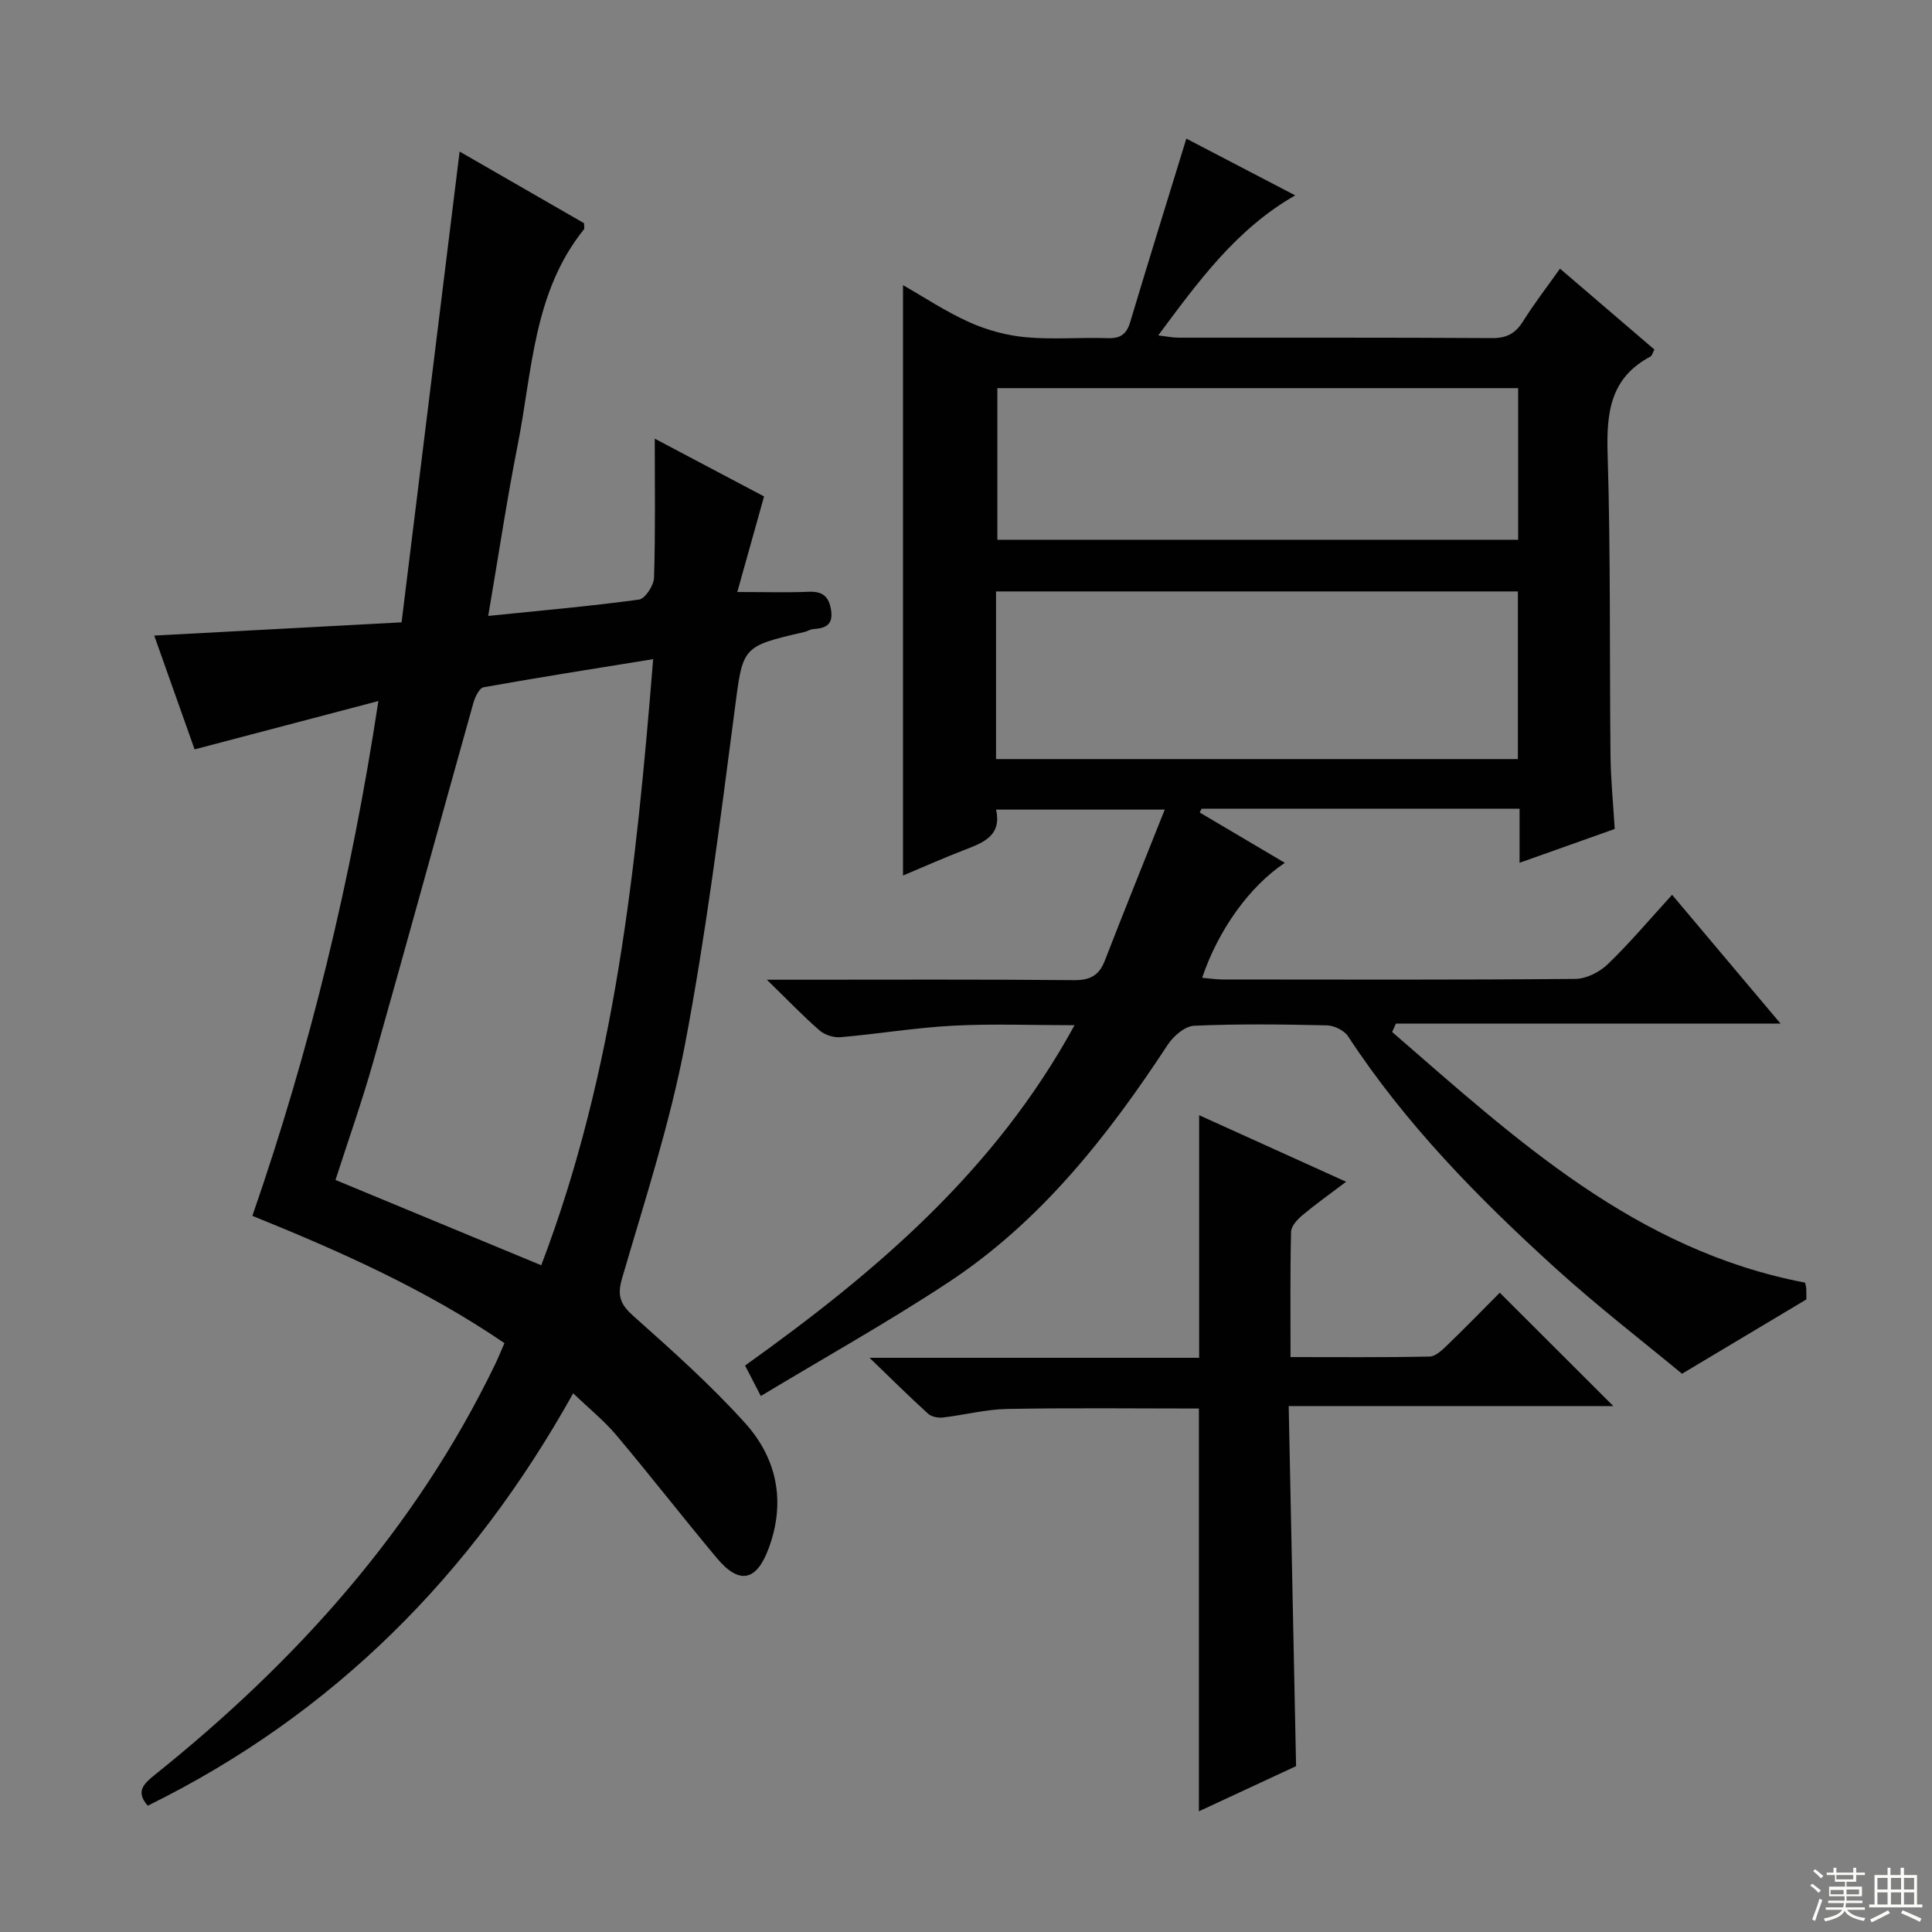 <svg enable-background="new 0 0 400 400" viewBox="0 0 400 400" xmlns="http://www.w3.org/2000/svg"><rect x="0" y="0" width="400" height="400" fill="#808080" stroke="none"/><g fill="#010102"><path d="m288.23 213.66c25.47 22.09 50.31 45.19 85.48 51.89.08.38.24.85.26 1.32.04 1.16.01 2.31.01 2.17-8.55 5.11-16.39 9.8-25.74 15.38-7.76-6.44-17.36-13.83-26.3-21.95-15.92-14.46-30.97-29.78-42.84-47.92-.8-1.22-2.88-2.23-4.39-2.26-9.16-.21-18.34-.33-27.48.08-1.9.08-4.27 2.12-5.44 3.9-12.42 18.93-26.28 36.59-45.4 49.2-12.46 8.22-25.53 15.52-38.87 23.56-1.34-2.6-2.22-4.29-3.26-6.31 26.87-19.21 51.66-40.14 68.21-70.46-8.81 0-17.02-.33-25.18.1-7.78.41-15.5 1.71-23.27 2.38-1.42.12-3.26-.47-4.33-1.39-3.38-2.93-6.48-6.19-10.92-10.51h6.58c19 0 37.99-.09 56.99.09 3.36.03 5.21-.96 6.4-4.04 3.94-10.16 8.03-20.27 12.41-31.27-12.52 0-23.53 0-34.92 0 1.17 5.25-2.41 6.76-6.28 8.24-4.47 1.71-8.84 3.67-12.99 5.41 0-40.78 0-81.31 0-122.23 4.33 2.46 8.85 5.48 13.73 7.67 3.64 1.63 7.71 2.75 11.67 3.11 5.62.52 11.32 0 16.98.19 2.6.09 3.89-.79 4.64-3.28 3.75-12.51 7.63-24.99 11.64-38.03 6.8 3.55 14.52 7.57 22.54 11.75-12.16 6.95-19.99 17.72-28.36 28.99 1.77.21 2.96.47 4.16.47 21.66.02 43.33-.05 64.99.09 3.08.02 4.86-1.03 6.43-3.55 2.27-3.63 4.91-7.03 7.6-10.83 6.73 5.77 13.14 11.26 19.55 16.75-.36.64-.49 1.27-.85 1.47-8.31 4.4-9.1 11.63-8.84 20.16.64 20.81.38 41.65.6 62.47.05 4.96.56 9.92.87 15.16-6.49 2.31-12.67 4.5-19.7 7 0-4.15 0-7.55 0-11.2-22.39 0-44.11 0-65.83 0-.13.26-.26.53-.39.79 5.81 3.43 11.62 6.87 17.62 10.42-7.33 4.9-13.76 13.87-17.12 23.8 1.5.13 2.89.35 4.28.35 24.33.02 48.66.1 72.99-.12 2.28-.02 5.02-1.41 6.71-3.04 4.53-4.36 8.6-9.2 13.32-14.37 7.42 8.81 14.62 17.35 22.45 26.66-27.21 0-53.42 0-79.63 0-.27.59-.52 1.16-.78 1.74zm-82.01-56.5h108.04c0-11.85 0-23.26 0-34.71-36.19 0-72.03 0-108.04 0zm108.1-76.8c-36.25 0-72.09 0-107.83 0v31.39h107.83c0-10.51 0-20.76 0-31.39z"/><path d="m118.67 288.47c-20.93 37.55-49.67 66.49-88.08 85.38-2.53-2.89-.92-4.48 1.46-6.39 29.31-23.49 53.97-50.86 70.46-84.99.64-1.32 1.18-2.68 1.93-4.39-16.26-11.09-33.95-18.98-52.19-26.35 11.98-34.54 20.47-69.6 26.09-106.59-13.04 3.43-25.26 6.65-38.05 10.01-2.77-7.8-5.56-15.69-8.36-23.56 17.12-.92 33.81-1.81 51.21-2.74 4.06-32.93 8.02-65.03 12.02-97.47 8.22 4.73 17.06 9.82 25.76 14.83 0 .65.14 1.08-.02 1.27-10.51 13.06-10.68 29.33-13.72 44.66-2.25 11.35-3.95 22.8-6.1 35.38 10.85-1.11 21.06-2 31.21-3.38 1.27-.17 3.07-2.92 3.12-4.53.3-9.45.15-18.92.15-28.79 7.78 4.11 15.52 8.2 22.63 11.96-1.8 6.44-3.5 12.51-5.54 19.79 5.97 0 10.37.14 14.77-.05 2.91-.13 4.22.99 4.65 3.83.47 3.1-1.23 3.72-3.69 3.9-.64.05-1.24.47-1.89.61-13.1 3.01-12.67 3.06-14.41 16.34-3.02 23.04-5.9 46.13-10.24 68.94-3.13 16.42-8.35 32.45-13.05 48.53-1.08 3.71-.3 5.45 2.44 7.88 7.93 7.06 15.9 14.18 23.01 22.05 6.64 7.35 8.49 16.35 4.89 26.02-2.52 6.76-6.07 7.52-10.73 1.95-7.04-8.42-13.78-17.1-20.84-25.49-2.52-2.97-5.63-5.48-8.89-8.61zm-6.61-26.51c15.33-40.24 19.67-82.32 23.17-125.49-12.3 1.99-23.73 3.78-35.1 5.82-.89.16-1.78 2.02-2.12 3.24-6.94 24.75-13.72 49.54-20.72 74.26-2.37 8.36-5.27 16.56-7.83 24.51 14.32 5.94 28.1 11.64 42.6 17.66z"/><path d="m334.02 291.11c-22.14 0-44.2 0-67.21 0 .52 25.05 1.02 49.6 1.53 74.55-6.4 2.97-13.13 6.11-20.12 9.35 0-28.05 0-55.7 0-83.39-13.19 0-26.46-.16-39.71.09-4.44.08-8.86 1.26-13.31 1.77-.99.11-2.35-.14-3.04-.78-3.79-3.43-7.42-7.04-12.13-11.58h68.24c0-16.9 0-33.29 0-50.23 9.91 4.48 19.8 8.96 30.43 13.78-3.33 2.52-6.28 4.61-9.04 6.92-1.05.88-2.33 2.26-2.36 3.44-.2 8.46-.11 16.92-.11 25.94 9.89 0 19.34.09 28.78-.11 1.23-.02 2.58-1.31 3.61-2.3 3.82-3.69 7.53-7.5 10.93-10.92 7.86 7.85 15.47 15.45 23.51 23.47z"/></g><path d="m374.8 390.4.4-.4c.7.5 1.3 1 1.8 1.4l-.5.5c-.5-.6-1.1-1.1-1.7-1.5zm1 7.3-.6-.3c.5-1.4 1.1-2.8 1.5-4.3.2.1.4.2.6.3-.5 1.3-1 2.8-1.5 4.3zm-.4-10.3.4-.4c.4.3 1 .8 1.7 1.4l-.5.5c-.4-.5-1-1-1.6-1.5zm2.5.3h1.7v-1h.6v1h3.5v-1h.6v1h1.8v.5h-1.8v1.4h-2v1h3.2v2h-3.2v.9h3.3v.5h-3.4c0 .3-.1.6-.1.9h4v.5h-3.7c.7.9 1.9 1.5 3.8 1.7-.1.2-.2.4-.3.6-2.1-.4-3.5-1.1-4-2.1-.4 1-1.8 1.7-4 2.2-.1-.2-.2-.4-.3-.6 2.1-.4 3.4-1 3.8-1.8h-3.4v-.5h3.6c.1-.3.1-.6.2-.9h-3.3v-.5h3.4c0-.3 0-.6 0-.9h-3.2v-2h3.3v-1h-2.1v-1.4h-1.7v-.5zm1.1 3.5v1h2.7c0-.3 0-.4 0-.4 0-.1 0-.2 0-.2 0-.1 0-.2 0-.3h-2.7zm1.2-3v.9h3.5v-.9zm4.7 3h-2.6v.6.4h2.6z" fill="#fbfcfa"/><path d="m393.6 386.7h.6v1.5h2.7v6.1h1.1v.6h-11v-.6h1.1v-6.1h2.7v-1.5h.6v1.5h2.1v-1.5zm-2.7 8.8.4.6c-1.2.6-2.5 1.3-3.8 1.9-.1-.2-.2-.4-.3-.6 1.2-.6 2.5-1.2 3.7-1.9zm-2.2-6.7v2.4h2.1v-2.4zm0 3v2.5h2.1v-2.5zm2.8-3v2.4h2.1v-2.4zm0 3v2.5h2.1v-2.5zm6 6.1c-1.4-.7-2.7-1.3-3.9-1.8l.3-.6c1.5.6 2.7 1.2 3.9 1.7zm-1.2-9.1h-2.1v2.4h2.1zm-2.1 3v2.5h2.1v-2.5z" fill="#fbfcfa"/></svg>